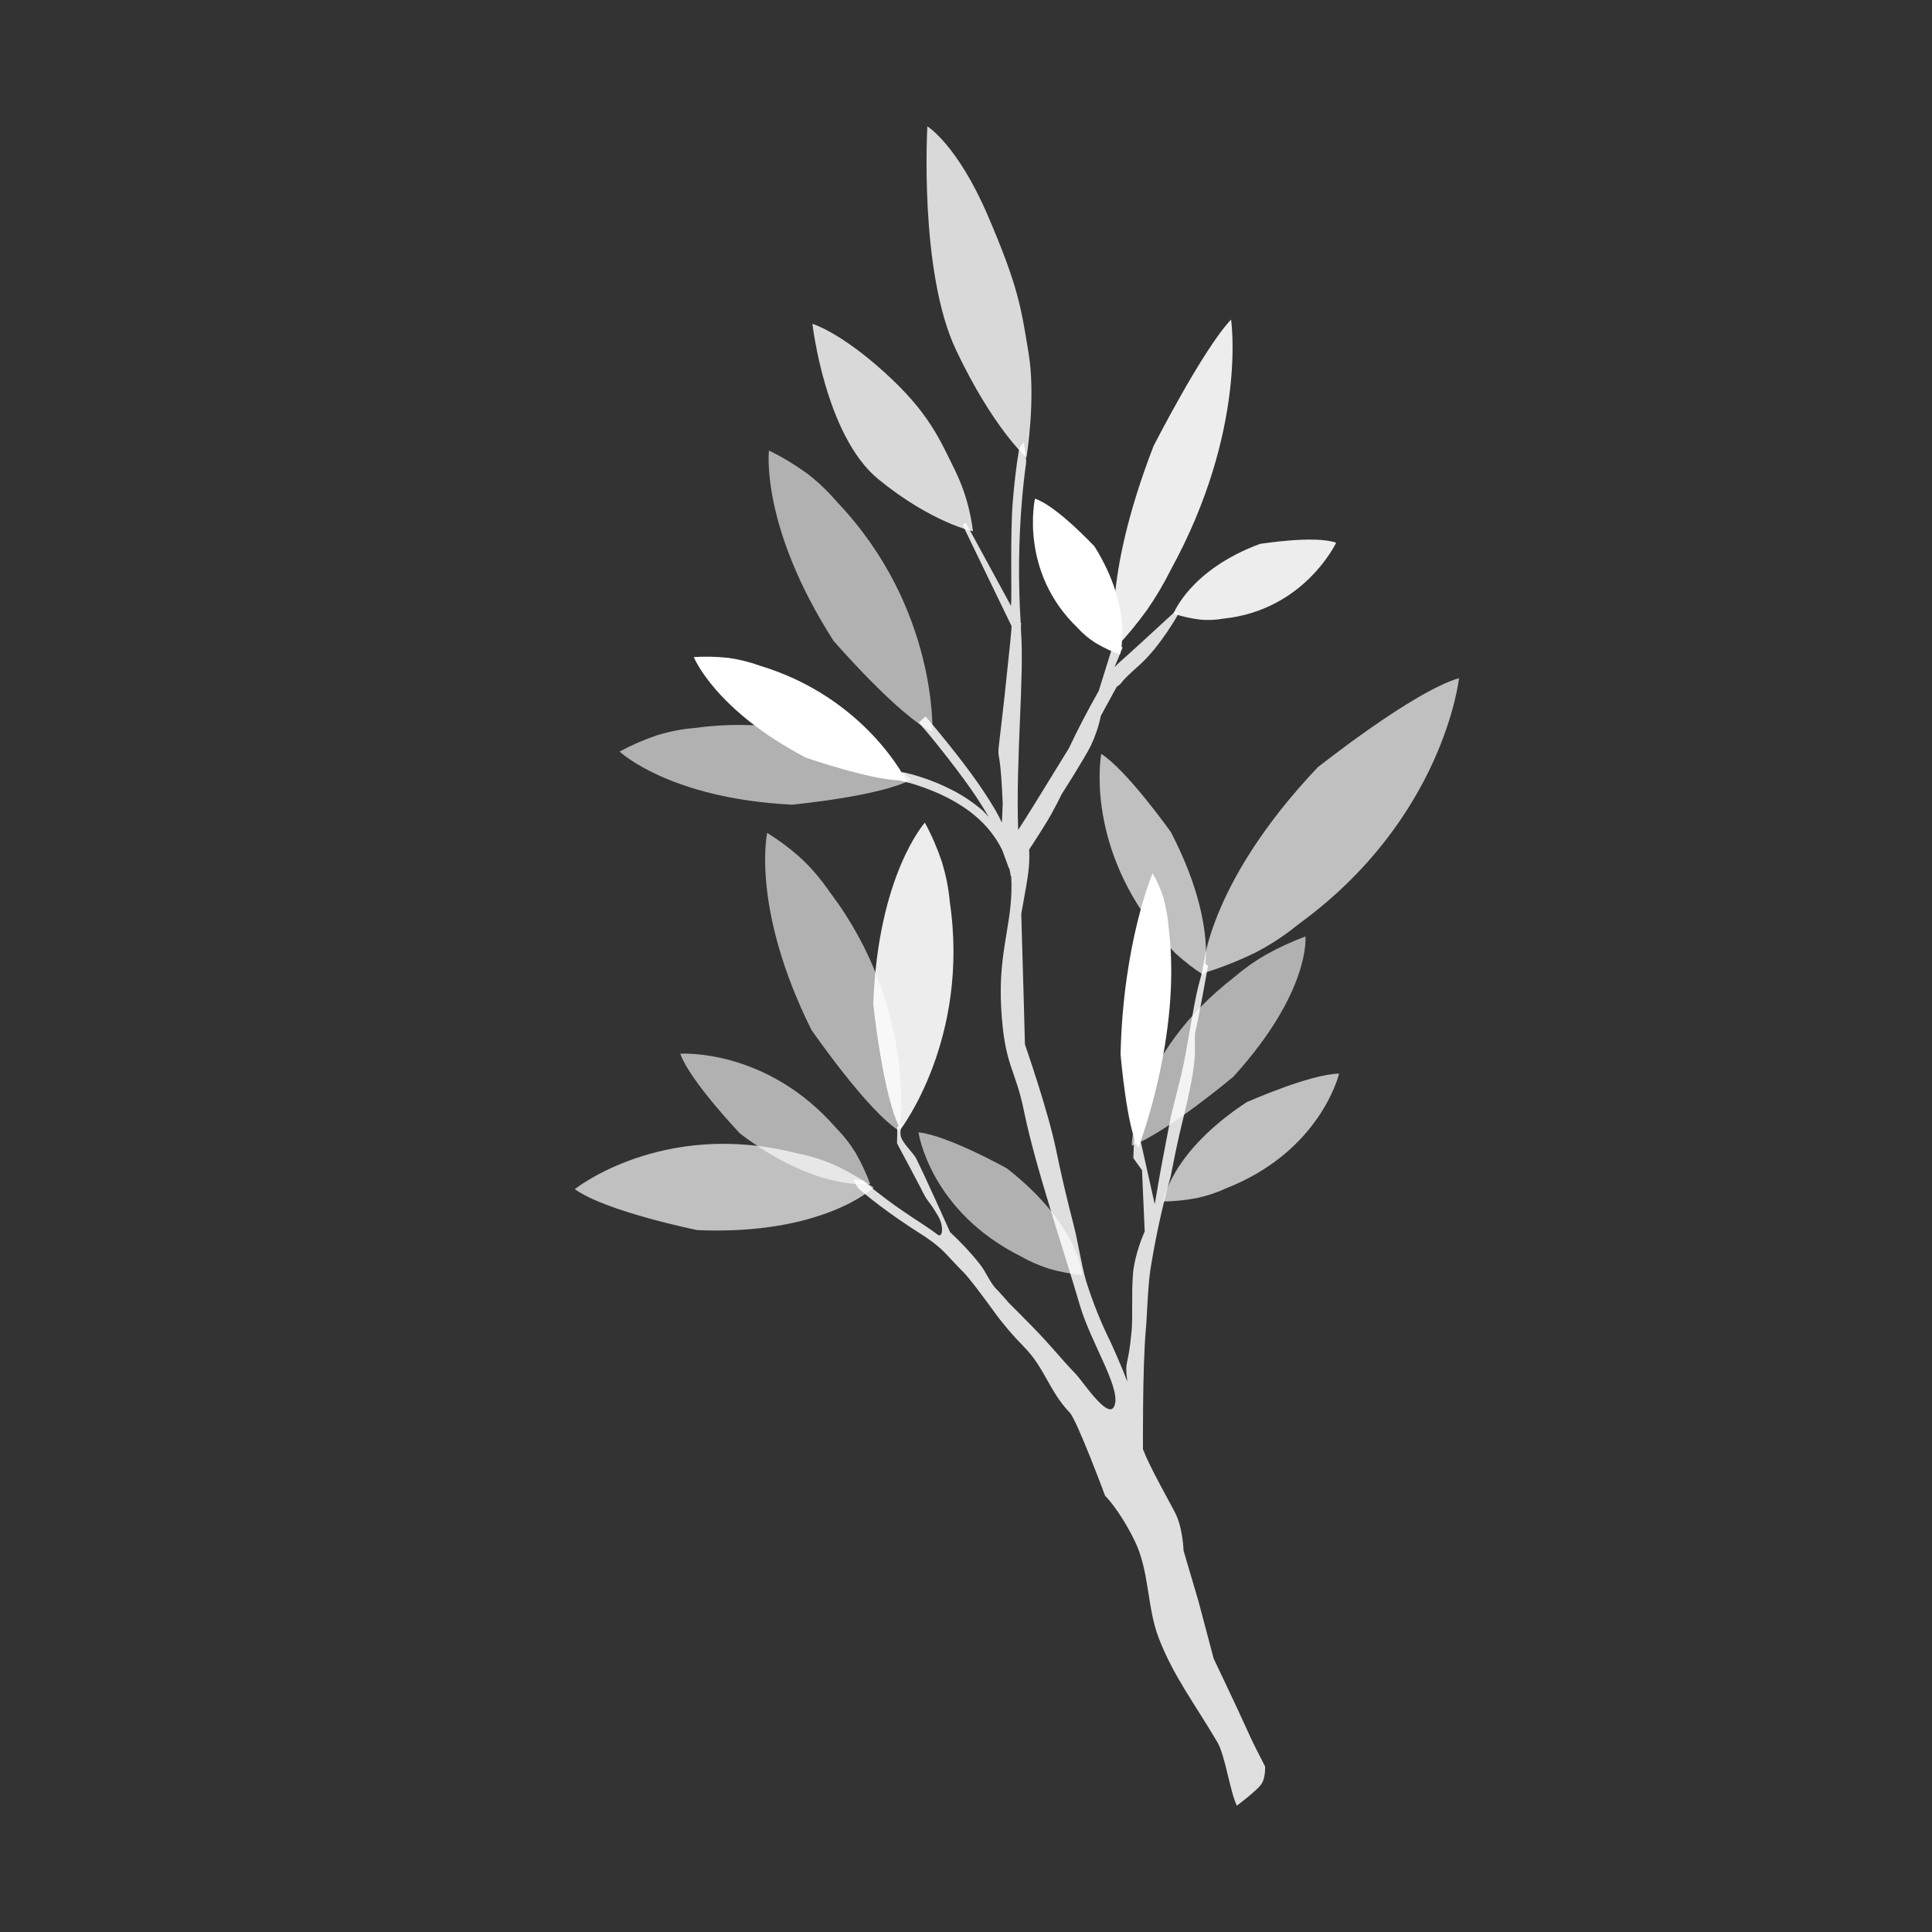 <svg xmlns="http://www.w3.org/2000/svg" xml:space="preserve" id="Layer_1" x="0" y="0" style="enable-background:new 0 0 1000 1000" version="1.1" viewBox="0 0 1000 1000"><rect x="0" y="0" width="1000" height="1000" fill="#333333" stroke="none"/><style>.st0,.st1{enable-background:new}.st0{opacity:.81;fill:#fff}.st1{opacity:.91}.st1,.st2{fill:#fff}.st3,.st4{opacity:.69;fill:#fff;enable-background:new}.st4{opacity:.62}</style><path d="M494.4 243.6c-8-16.1-13.4-29.9-36.6-50.9s-37.3-25.1-37.3-25.1 6.6 58 34.2 80.5 48.9 26.9 48.9 26.9c-1.3-10.9-4.4-21.5-9.2-31.4zM532.4 182.8c-3.9-23.7-5.3-34.4-21.1-71.2S480 65.4 480 65.4s-4.4 75.3 14.9 115.9 36.4 55.5 36.4 55.5 5-30.4 1.1-54z" class="st0"/><path d="M691.6 280.9s-16.4 34.9-58.3 39.3c-4 .7-8.2.9-12.3.5-4.6-.6-9.2-1.6-13.6-3.1 0 0 8.6-22.7 44.8-36.1 0 .1 28-4.6 39.4-.6z" class="st1"/><path d="M535.7 258.1s-8.4 37.6 22 66.8c2.8 3.1 5.9 5.7 9.4 7.9 4 2.4 8.2 4.4 12.6 5.9 0 0 7.2-23.2-13.2-55.9-.1 0-19.3-20.8-30.8-24.7z" class="st2"/><path d="M755.2 351s-7.8 72.6-83 127.3c-7 5.7-14.5 10.7-22.5 14.8-8.8 4.3-18 7.9-27.4 10.8 0 0 1.1-44.9 59.8-106.8.1 0 49.1-39.1 73.1-46.1z" class="st3"/><path d="M570 390.2s-8.4 44.4 27.5 90.4c3.2 4.6 6.9 8.9 11 12.9 4.6 4.2 9.5 8 14.7 11.3 0 0 7.4-26.8-17.1-74 0-.1-22.8-32.1-36.1-40.6zM693.1 555.7s-9.3 40.2-58.8 59.5c-4.7 2.2-9.7 3.8-14.7 4.9-5.8 1.1-11.6 1.7-17.5 1.8 0 0 3.5-25.4 43.3-51.5 0 .1 32.6-14.5 47.7-14.7z" class="st3"/><path d="M475.4 586.1s5.8 40.8 53.4 64.4c4.5 2.6 9.3 4.6 14.2 6.2 5.6 1.6 11.4 2.7 17.2 3.3 0 0-1.3-25.6-38.7-55 .1-.1-31.1-17.4-46.1-18.9z" class="st4"/><path d="M589.2 594s22.7-58.3 15.7-113.7c-.4-5.2-1.3-10.3-2.6-15.3-1.4-4.5-3.3-8.9-5.7-13 0 0-15.3 35.5-16.6 93.8 0 0 3.3 38.7 9.2 48.2z" class="st2"/><path d="M585.8 593s0-46.3 53.5-87.6c5-4.3 10.4-8.1 16.2-11.4 6.5-3.6 13.3-6.7 20.2-9.3 0 0 2.9 28.3-37.3 72.6 0 0-34.7 29.1-52.6 35.7zM482.6 378.8s2.7-64-49-118.6c-4.7-5.5-9.9-10.6-15.7-15-6.3-4.6-12.9-8.6-19.9-12 0 0-4.6 39.2 33.5 98.6 0-.1 33.4 38.6 51.1 47z" class="st4"/><path d="M469 403.9s-21-42.9-75.9-59.4c-5.2-1.9-10.6-3.2-16.1-4-5.9-.6-11.9-.8-17.9-.4 0 0 10.9 27.4 58.1 52.1.2 0 36.7 12.8 51.8 11.7z" class="st2"/><path d="M471.8 403.4s-44.3-36.1-112.1-26.6c-6.6.5-13.1 1.8-19.4 3.7-6.8 2.3-13.3 5.1-19.6 8.5 0 0 25.6 24.3 89.2 27.5-.1 0 46-4.3 61.9-13.1zM465.7 585.5s9.4-63.5-36.1-123.6c-4.1-6-8.7-11.6-14-16.7-5.7-5.3-11.9-10-18.5-14.1 0 0-8.6 38.6 22.9 102 0-.1 29 42.1 45.7 52.4z" class="st4"/><path d="M466.1 584.6s36-46.8 25.5-117.9c-.6-6.9-2-13.7-4-20.4-2.4-7.1-5.3-13.9-8.9-20.5 0 0-24.3 27-26.7 93.9 0-.1 5 48.3 14.1 64.9zM637.2 165.4s8.6 57-31.3 129.7c-3.6 7.2-7.7 14.1-12.2 20.6-5 6.9-10.4 13.5-16.3 19.7 0 0-7.8-33.6 19.7-104.6 0 .1 25.4-49.9 40.1-65.4z" class="st1"/><path d="M352.1 545.4s44.6-3.1 80.8 38.6c3.8 3.8 7.1 8.1 9.9 12.6 3 5.2 5.5 10.6 7.6 16.2 0 0-27.5 4.2-67.4-26.1 0-.1-25.7-26.9-30.9-41.3z" class="st4"/><path d="M297.5 615.5s45.4-36.3 114.8-18.6c6.8 1.3 13.5 3.4 19.9 6.2 7 3.3 13.7 7.2 20 11.6 0 0-26.2 24.8-91.3 22 0 0-47.3-9.6-63.4-21.2z" class="st3"/><path d="M529.9 228.8s1.5 8.8 1.2 10.8c-.8 5.9-1.6 12.7-2.2 20.1-1.7 20.8-1.9 41.7-.6 62.6l.4.7-.3.2c.1 1.3 0 2.6.1 3.9 1.7 23.4-2.8 65.7-1.5 102.5 2.7-4.2 5.5-8.6 9.2-14.6s16.9-27.5 17-27.6c4.7-10 9.9-19.9 15.5-29.8l7.9-25.3 4.5 2.8-4.7 11.4c-1.8.2 6.8-6.9 14.9-14.4s17.2-15.8 17.2-15.8l1.4 1.5s-9.1 16.5-20 26.3c-12.8 11.4-7.5 8.3-11.9 11.4l-8.2 15c-1.1 5.4-2.9 10.6-5.2 15.5-3.4 6.8-15.1 25.1-15.1 25.1s-4.5 9.3-8.3 15.3c-4.9 7.9-8.5 13.3-8.5 13.3.4 9.2-.7 14.2-3.1 27.8-1.3 7.5-1 5.1-1 5.4 1 32.1 1.9 67.7 1.9 67.7s11.8 33.7 16.1 54.4c2.6 12.8 5.7 25.8 9.1 39 2.3 8.8 3.9 20.3 6.5 29.2 3.4 10.8 7.6 21.3 12.6 31.4 0 0 5.3 11.4 8.7 20.6-1.5-12.1.4-6.4 2.2-26.1.7-7.9-.1-19.2.7-29.4.9-11.1 6.1-22.3 6.1-22.3l-1.4-31.7-4.5-6.3.5-12.1 1.1-6.4 9.5 42.4c1.4-8.2 2.7-16 4.4-24.8 6.2-31.9 1.3-9.4 9.4-42.6 2.8-11.6 6.2-35.6 8.7-45.2.9-3.4 3.2-12 3.2-12.1l1.9 1.2s-5 27.7-5.9 31.1c-2.5 9.6 1.2 9.8-3.3 31.7s-4 14.8-10.2 46.5c-4.4 15.7-7.8 31.6-10.4 47.7-1.4 8.9-1.8 24.7-2.4 31.1-1.8 19.7-1.5 62.2-1.5 62.2 3.2 8.6 12.3 24.6 16.5 32.6s4.5 19.9 4.5 19.9l7.7 26.1 7.9 29.8s12 25.1 17.4 37.1c3.5 7.9 6 12.3 9.2 18.7 0 0 .4 6-2.1 9.4s-12.5 10.9-12.5 10.9c-3.5-7-6-25.7-10-32.7-11.9-20.2-22.9-34.4-30.5-54.2-6.2-16.2-4.6-34.5-12.6-50.6S572 774.2 572 774.2s-14.5-39-18.3-43c-10.9-11.5-12.8-23.1-23.9-34.3-5.5-5.6-10.6-11.5-15.2-17.9-6.5-8.9-13.2-17.9-16.2-20.8-7-6.9-8.8-10.1-15.8-15.4-2.3-1.7-4.6-3.3-6.9-4.7-7.7-4.9-14.4-9.6-20-13.8-3.6-2.7-6.6-5.1-9.1-7.2-.9-.7-1.6-1.4-2.2-1.9-.4-.3-2.9-4.7-2.9-4.8l5.4.7.6.6c.6.5 1.3 1.1 2.1 1.8 2.4 2 5.3 4.3 8.9 7 5.6 4.2 12.2 8.7 19.8 13.6 2.3 1.5 4.7 3.2 7.1 5s3.4-4.2.1-9.8c-5.9-9.9-4.5-5.3-9.3-15.1-1.1-2.2-11.9-22.4-11.9-22.4s.2-8.4.1-8.5l3.1-2.2c-1.2 2-1.7 4.4-1.3 6.7.8 4 6.6 8.8 8.2 12.2 4.8 9.7 17.4 37.8 17.4 37.8 5.6 5.2 10.8 10.7 15.5 16.7 3.1 4 4.9 8.8 7.9 12.2.8.8 1.7 1.7 2.4 2.5 1.1 1.2 3.8 4.3 4 4.5v.1c2.9 2.9 9.4 9.4 12.1 12.2 11.1 11.3 12.4 13.9 23.3 25.4 3.8 4 18.1 26.1 20.2 14.9 1.8-9.7-12.8-32.1-18.2-50.5-8.4-28.7-23.2-72.3-28.9-100.3-4.7-23.2-10.2-23.4-11.9-53.9s6.6-44.5 5.2-68.2h-.3c0-.3 0-.6-.1-.9-.1-.8-.3-1.7-.5-2.7 0-.1-.1-.2-.1-.4h-.2l-3.4-9.3c-3.3-6.8-8.1-12.8-13.9-17.7-8.5-7.2-19-12.3-30-15.9-2.3-.8-4.5-1.4-6.4-1.8-.7-.2-2.3-.5-2.4-.5l.9-4.6c.1 0 1.9.4 2.6.6 2 .5 4.3 1.1 6.7 1.9 5.7 1.8 11.3 4.1 16.7 6.9 5.3 2.7 10.2 6 14.8 9.8 1.5 1.2 2.6 2.7 3.9 4-.2-.4-.4-.7-.6-1.1-3.8-6.4-7.9-12.6-12.3-18.5-4.9-6.7-10.3-13.6-15.8-20.4-1.9-2.4-6.5-7.7-7-8.2-.3-.3-.4-.5-.5-.6l3.5-3.2 2.1 2.4c1.6 1.9 3.5 4.1 5.4 6.5 5.6 6.8 11.1 13.8 16.1 20.6 4.5 6.1 8.7 12.4 12.6 19 1.2 2.1 2.3 4.2 3.2 6.1l.2.2.4-9.8c-2.1-49.7-5.1 5 3.8-82.5.1-1.3.8-8 .8-9.2l-25.4-52.5 1.7-1 23.4 43c.5-4.5-.5-36.7.9-53.8.6-7.6 1.4-14.4 2.2-20.4.3-2.1 1-6.5 1.1-6.9 0-.2 0-.3.1-.5l2.3-3.2z" style="opacity:.84;fill:#fff;enable-background:new"/></svg>